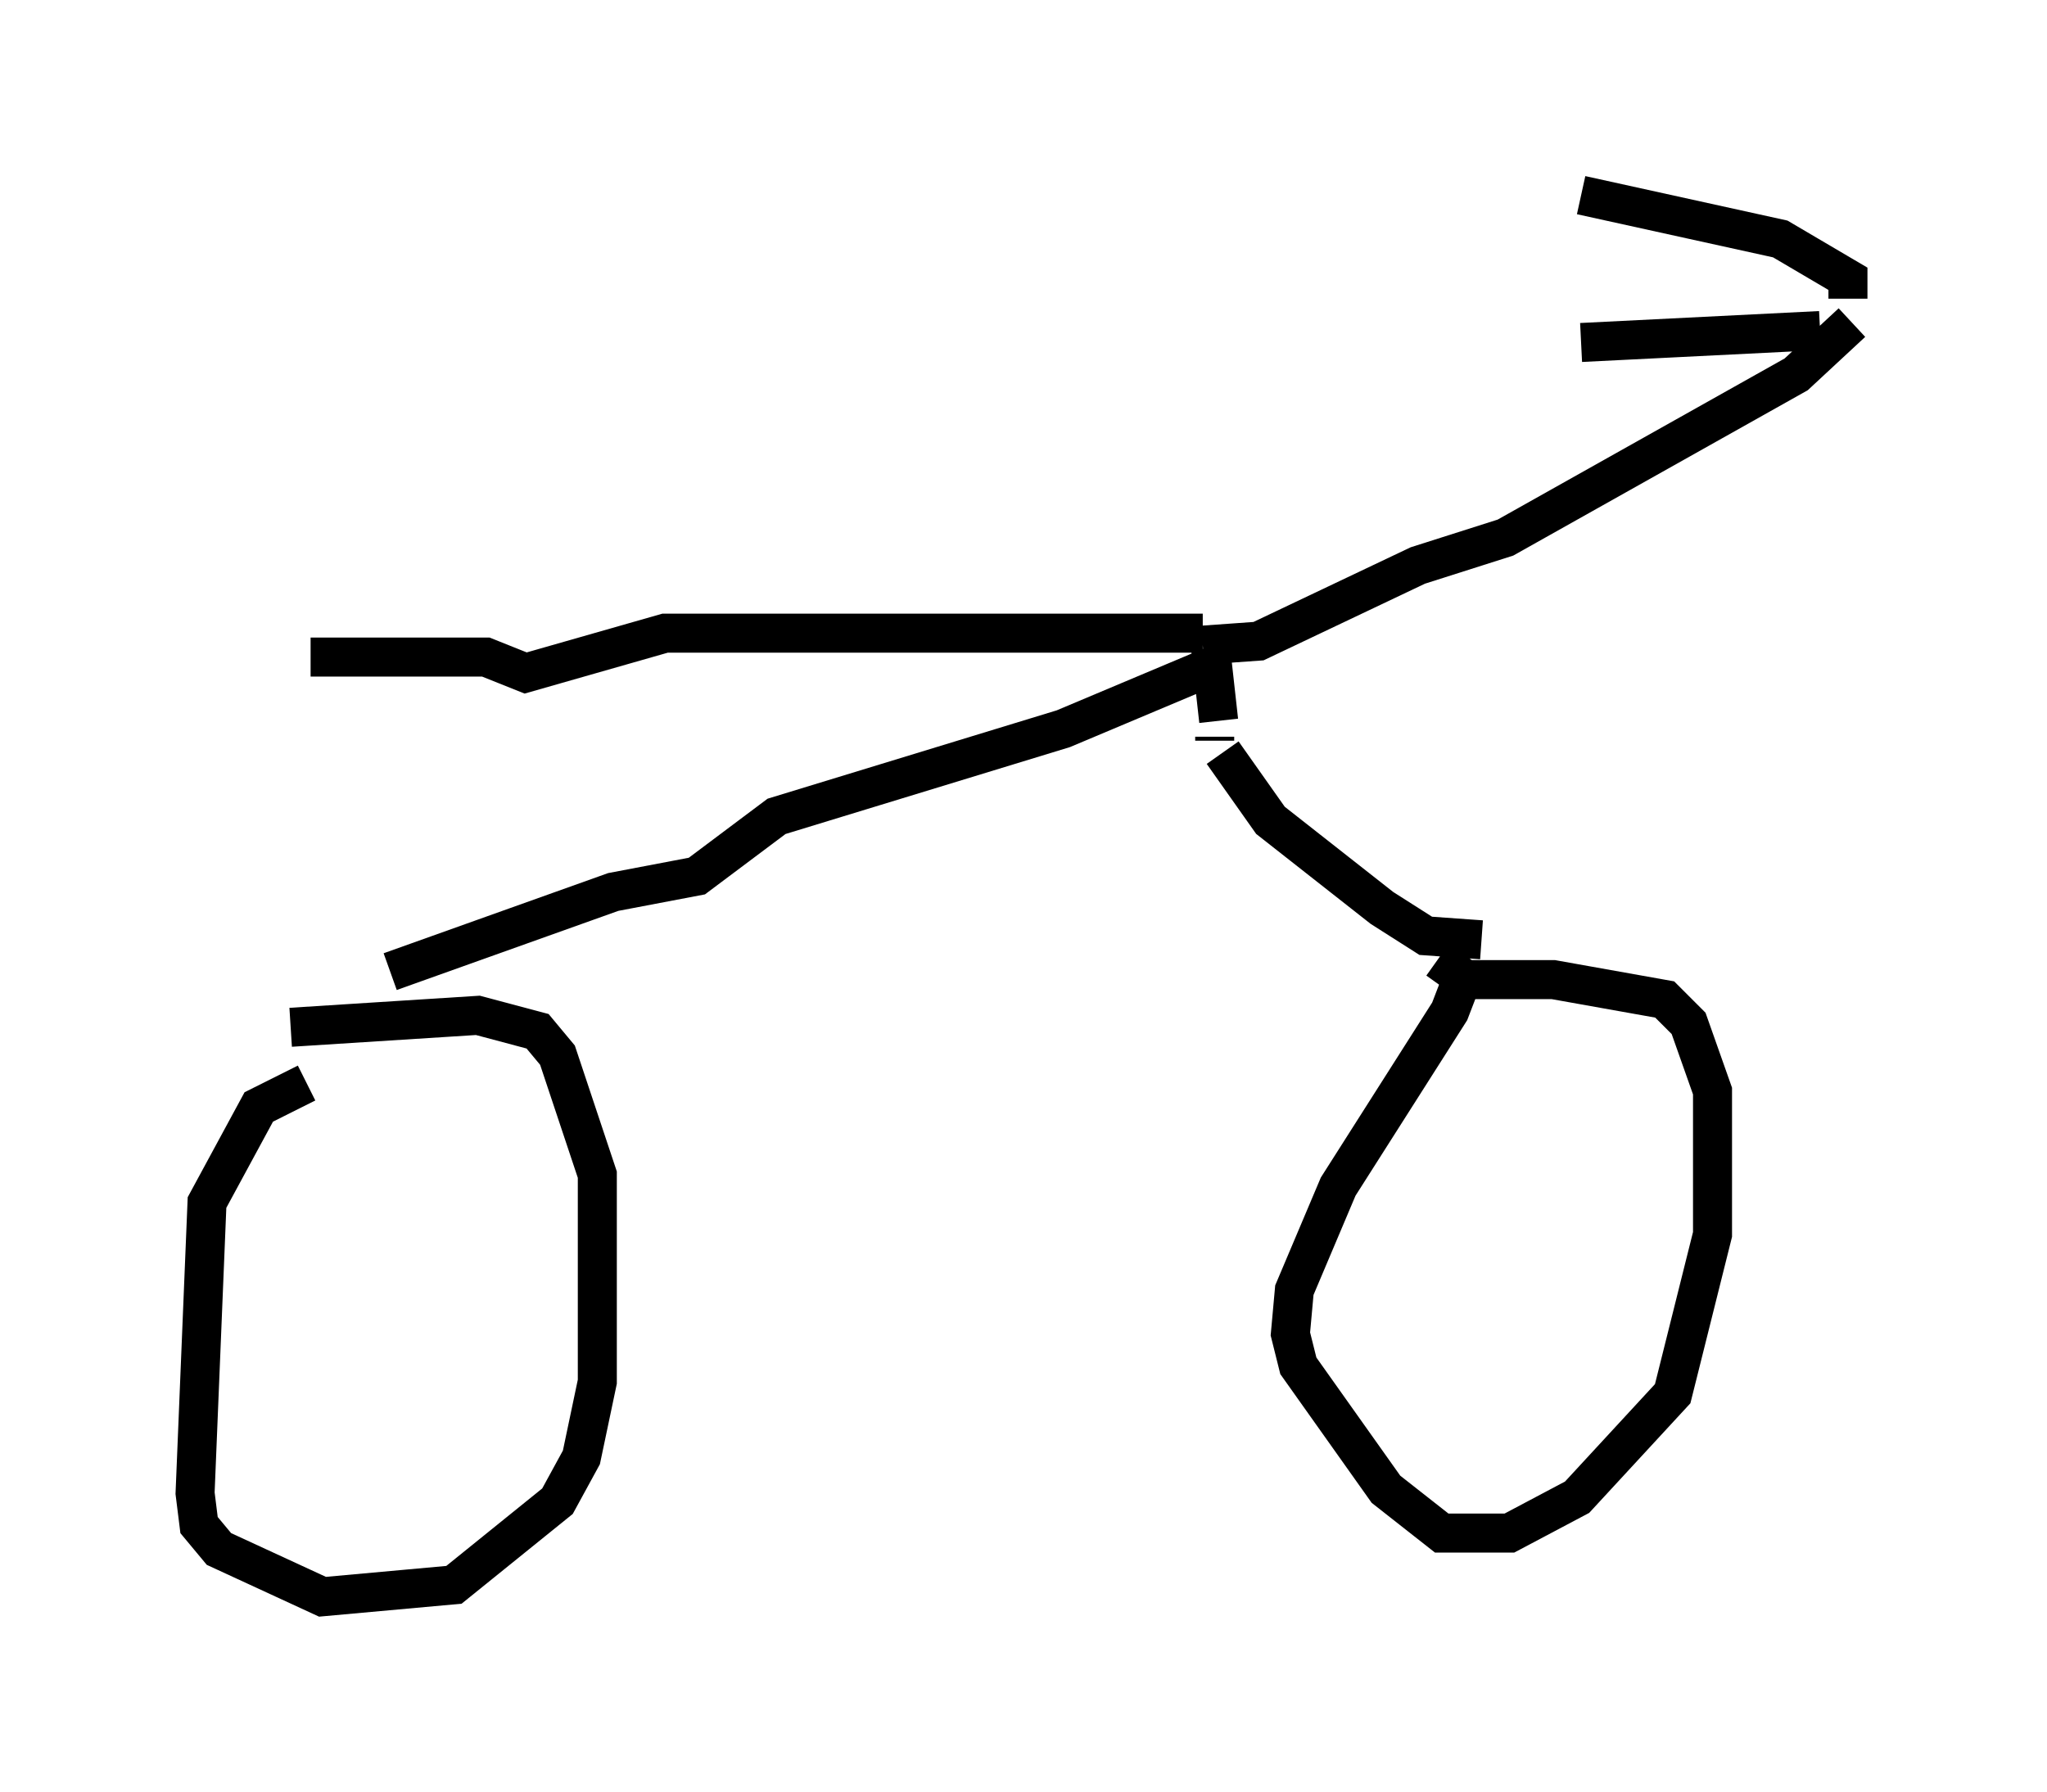 <?xml version="1.0" encoding="utf-8" ?>
<svg baseProfile="full" height="45.934" version="1.1" width="52.467" xmlns="http://www.w3.org/2000/svg" xmlns:ev="http://www.w3.org/2001/xml-events" xmlns:xlink="http://www.w3.org/1999/xlink"><defs /><rect fill="white" height="45.934" width="52.467" x="0" y="0" /><path d="M8.981, 27.765 m-1.123, 0.0 l-1.225, 0.613 -1.327, 2.45 l-0.306, 7.452 0.102, 0.817 l0.51, 0.613 2.654, 1.225 l3.369, -0.306 2.654, -2.144 l0.613, -1.123 0.408, -1.94 l0.0, -5.308 -1.021, -3.063 l-0.51, -0.613 -1.531, -0.408 l-4.798, 0.306 m30.217, -1.735 l-0.51, 1.327 -2.858, 4.492 l-1.123, 2.654 -0.102, 1.123 l0.204, 0.817 2.246, 3.165 l1.429, 1.123 1.735, 0.0 l1.735, -0.919 2.45, -2.654 l1.021, -4.083 0.0, -3.675 l-0.613, -1.735 -0.613, -0.613 l-2.858, -0.51 -2.246, 0.0 l-0.715, -0.51 m-26.848, 0.306 l5.717, -2.042 2.144, -0.408 l2.042, -1.531 7.35, -2.246 l3.879, -1.633 m6.84, 7.044 l-1.429, -0.102 -1.123, -0.715 l-2.858, -2.246 -1.225, -1.735 m-0.204, -0.306 l0.0, -0.102 m0.102, -0.408 l-0.204, -1.838 m-0.204, -0.102 l1.429, -0.102 4.083, -1.94 l2.246, -0.715 7.452, -4.185 l1.429, -1.327 m-0.817, 0.204 l-6.125, 0.306 m6.84, -1.123 l0.0, -0.51 -1.735, -1.021 l-5.104, -1.123 m-9.698, 11.229 l-13.781, 0.0 -3.573, 1.021 l-1.021, -0.408 -4.492, 0.0 " fill="none" stroke="black" stroke-width="1" /></svg>